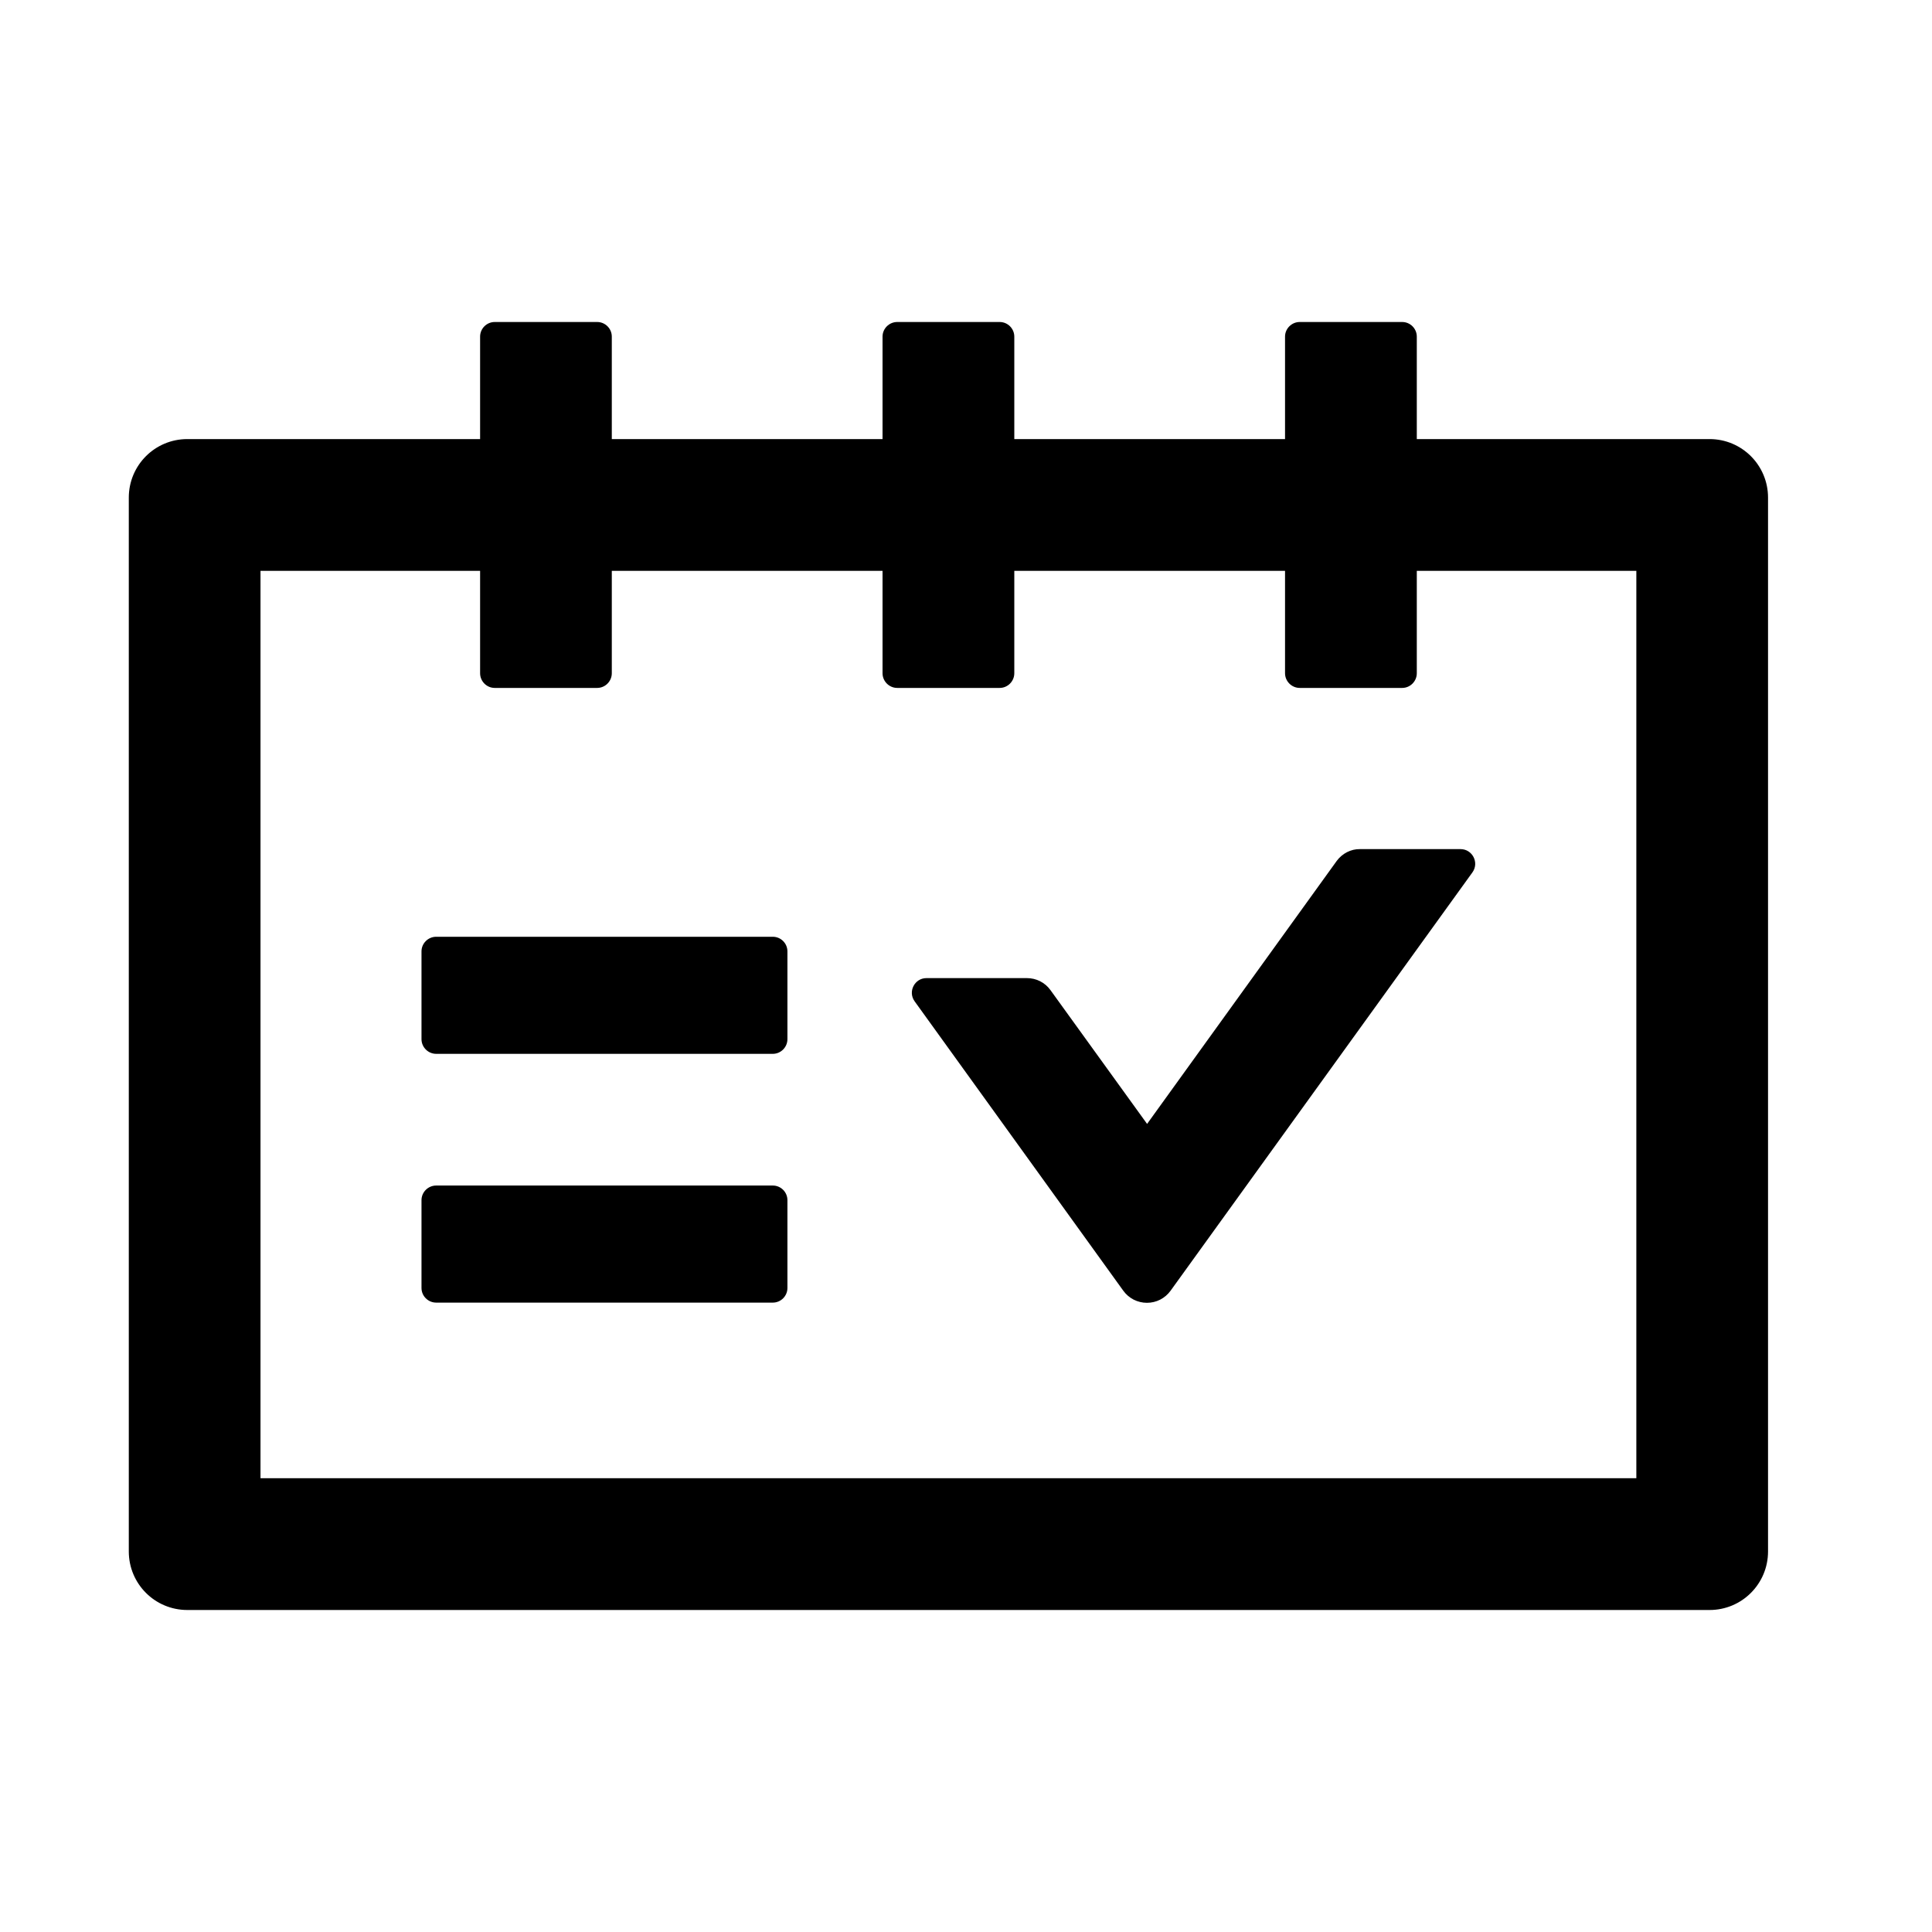 <svg viewBox="0 0 30 30" fill="currentColor" xmlns="http://www.w3.org/2000/svg"><path d="M26.546 6.818H22V5.227C22 5.102 21.898 5 21.773 5H20.182C20.057 5 19.954 5.102 19.954 5.227V6.818H15.75V5.227C15.75 5.102 15.648 5 15.523 5H13.932C13.807 5 13.704 5.102 13.704 5.227V6.818H9.5V5.227C9.5 5.102 9.398 5 9.273 5H7.682C7.557 5 7.455 5.102 7.455 5.227V6.818H2.909C2.406 6.818 2 7.224 2 7.727V24.091C2 24.594 2.406 25 2.909 25H26.546C27.048 25 27.454 24.594 27.454 24.091V7.727C27.454 7.224 27.048 6.818 26.546 6.818ZM25.409 22.954H4.045V8.864H7.455V10.454C7.455 10.579 7.557 10.682 7.682 10.682H9.273C9.398 10.682 9.5 10.579 9.5 10.454V8.864H13.704V10.454C13.704 10.579 13.807 10.682 13.932 10.682H15.523C15.648 10.682 15.75 10.579 15.75 10.454V8.864H19.954V10.454C19.954 10.579 20.057 10.682 20.182 10.682H21.773C21.898 10.682 22 10.579 22 10.454V8.864H25.409V22.954ZM12 14.546H6.773C6.648 14.546 6.545 14.648 6.545 14.773V16.136C6.545 16.261 6.648 16.364 6.773 16.364H12C12.125 16.364 12.227 16.261 12.227 16.136V14.773C12.227 14.648 12.125 14.546 12 14.546ZM12 18.409H6.773C6.648 18.409 6.545 18.511 6.545 18.636V20C6.545 20.125 6.648 20.227 6.773 20.227H12C12.125 20.227 12.227 20.125 12.227 20V18.636C12.227 18.511 12.125 18.409 12 18.409ZM20.756 13.369L17.812 17.452L16.312 15.375C16.227 15.256 16.091 15.188 15.946 15.188H14.386C14.202 15.188 14.094 15.398 14.202 15.548L17.443 20.043C17.485 20.101 17.54 20.148 17.604 20.181C17.668 20.213 17.738 20.23 17.81 20.23C17.881 20.23 17.952 20.213 18.015 20.181C18.079 20.148 18.134 20.101 18.176 20.043L22.864 13.546C22.972 13.395 22.864 13.185 22.679 13.185H21.119C20.977 13.182 20.841 13.253 20.756 13.369Z" fill="currentColor"></path></svg>